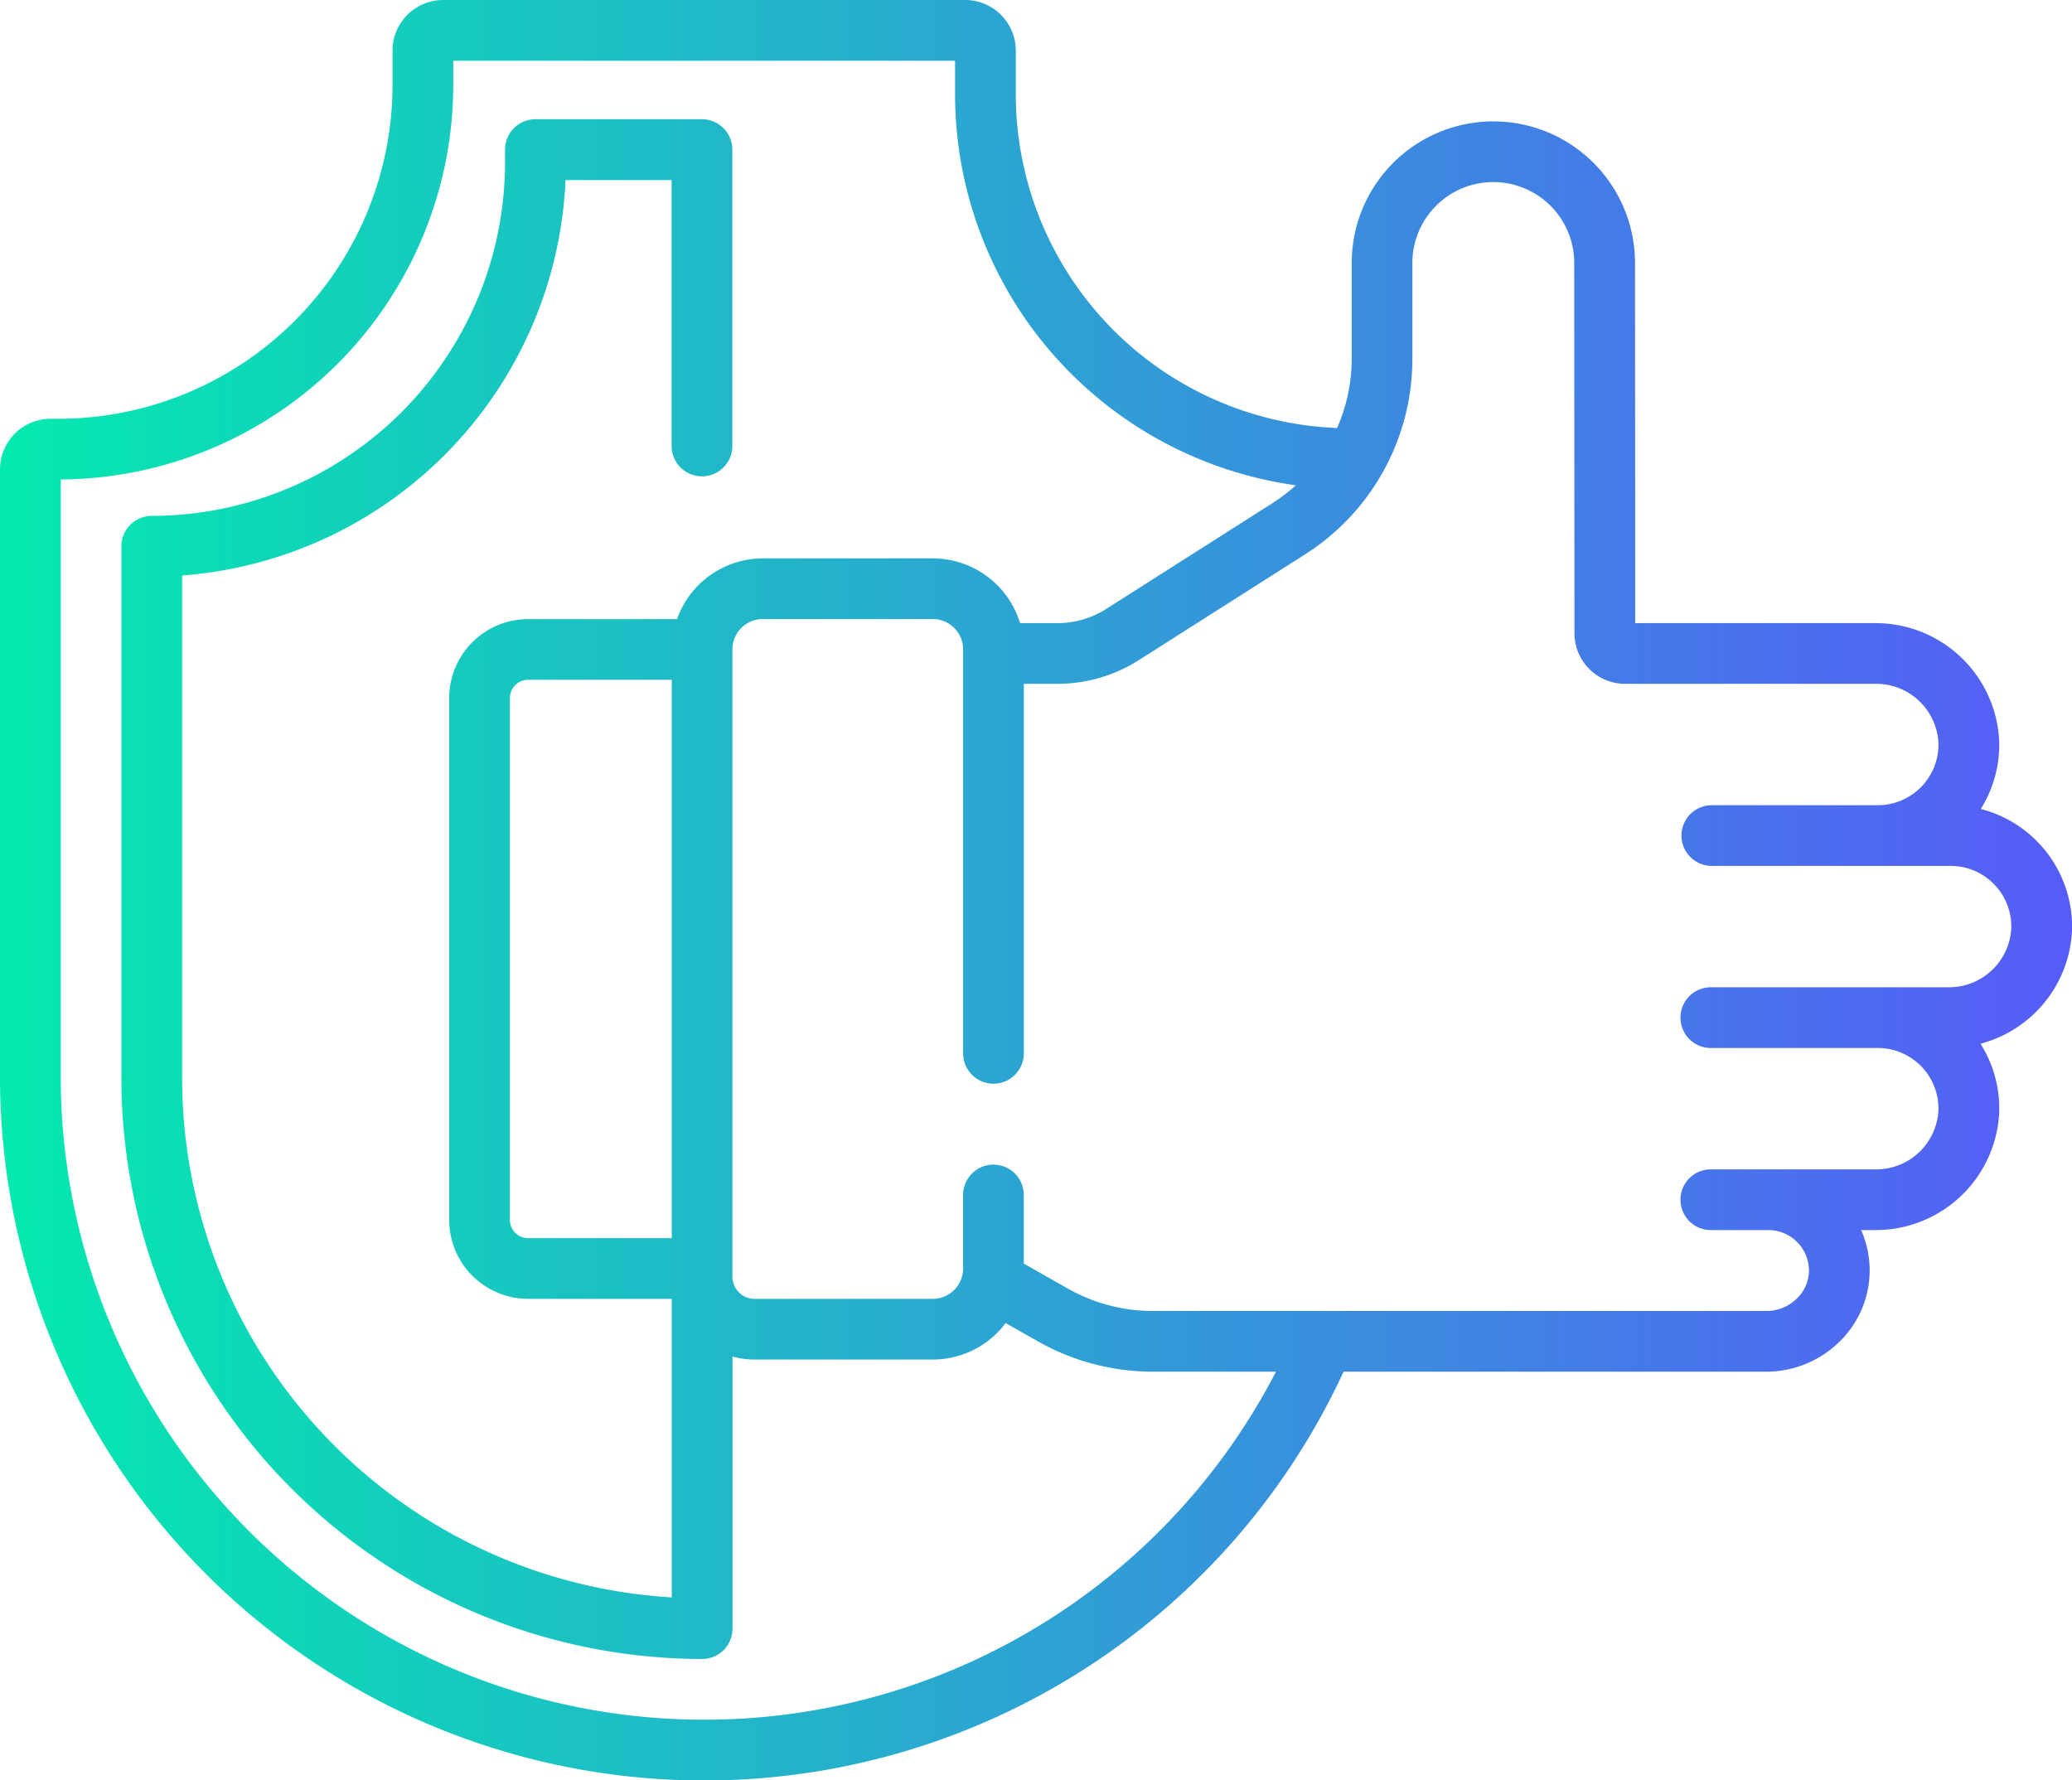 <svg xmlns="http://www.w3.org/2000/svg" xmlns:xlink="http://www.w3.org/1999/xlink" width="64" height="55" viewBox="0 0 64 55">
  <defs>
    <linearGradient id="linear-gradient" y1="0.5" x2="1" y2="0.5" gradientUnits="objectBoundingBox">
      <stop offset="0" stop-color="#03eaae"/>
      <stop offset="1" stop-color="#575bf8"/>
    </linearGradient>
  </defs>
  <path id="Union_115" data-name="Union 115" d="M0,33.25V14.5a1.564,1.564,0,0,1,1.563-1.563h.25A10.324,10.324,0,0,0,12.125,2.625V1.563A1.564,1.564,0,0,1,13.688,0H29.813a1.564,1.564,0,0,1,1.563,1.563V2.917A10.325,10.325,0,0,0,41.3,13.222a5.319,5.319,0,0,0,.452-2.153V8.125a4.375,4.375,0,0,1,8.75,0l.007,11.125h7.425a3.817,3.817,0,0,1,3.815,3.615,3.726,3.726,0,0,1-.567,2.126A3.756,3.756,0,0,1,64,28.761a3.8,3.8,0,0,1-2.827,3.483,3.722,3.722,0,0,1,.577,2.142A3.816,3.816,0,0,1,57.932,38h-.446a3.069,3.069,0,0,1-.631,3.411,3.227,3.227,0,0,1-2.288.964H41.5A21.753,21.753,0,0,1,0,33.25ZM14,2.625A12.2,12.2,0,0,1,1.875,14.812V33.25a19.878,19.878,0,0,0,37.537,9.125H35.606a7.2,7.2,0,0,1-3.544-.935l-1-.567A2.81,2.81,0,0,1,28.812,42h-5.5a2.557,2.557,0,0,1-.687-.093v8.406a.937.937,0,0,1-.937.937A17.958,17.958,0,0,1,3.75,33.313V16.875a.938.938,0,0,1,.938-.938A10.929,10.929,0,0,0,15.6,5.021v-.4a.938.938,0,0,1,.937-.938h5.146a.938.938,0,0,1,.937.938v9.187a.938.938,0,0,1-1.875,0V5.562H17.468A12.81,12.81,0,0,1,5.625,17.778V33.313A16.083,16.083,0,0,0,20.75,49.348V40.125H16.312a2.44,2.44,0,0,1-2.437-2.437V21.563a2.44,2.44,0,0,1,2.437-2.437h4.6a2.817,2.817,0,0,1,2.652-1.876h5.25a2.817,2.817,0,0,1,2.693,2h1.153a2.808,2.808,0,0,0,1.51-.439l5.122-3.259a5.374,5.374,0,0,0,.733-.56A12.205,12.205,0,0,1,29.5,2.917V1.875H14ZM32.987,39.809a5.324,5.324,0,0,0,2.62.691H54.567a1.34,1.34,0,0,0,.95-.4,1.208,1.208,0,0,0,.358-.872A1.256,1.256,0,0,0,54.625,38l-.063,0L54.5,38H52.875a.938.938,0,1,1,0-1.875H54.5l.063,0,.063,0h3.307a1.926,1.926,0,0,0,1.941-1.805A1.875,1.875,0,0,0,58,32.375H52.875a.938.938,0,1,1,0-1.875h7.308a1.926,1.926,0,0,0,1.941-1.806A1.874,1.874,0,0,0,60.25,26.75H52.875a.937.937,0,1,1,0-1.875H58a1.875,1.875,0,0,0,1.874-1.944,1.926,1.926,0,0,0-1.941-1.806H50.195a1.564,1.564,0,0,1-1.563-1.562L48.625,8.125a2.5,2.5,0,0,0-5,0v2.944A7.154,7.154,0,0,1,40.3,17.133l-5.122,3.259a4.676,4.676,0,0,1-2.517.733H31.624V32.541a.937.937,0,0,1-1.875,0V20.062a.939.939,0,0,0-.938-.938h-5.25a.939.939,0,0,0-.938.938V38.52c0,.014,0,.029,0,.043v.912a.689.689,0,0,0,.687.651h5.5a.939.939,0,0,0,.938-.938V36.916a.937.937,0,0,1,1.875,0v2.12ZM15.75,21.563V37.688a.563.563,0,0,0,.562.562H20.75V21H16.312A.563.563,0,0,0,15.75,21.563Z" fill="url(#linear-gradient)"/>
</svg>
